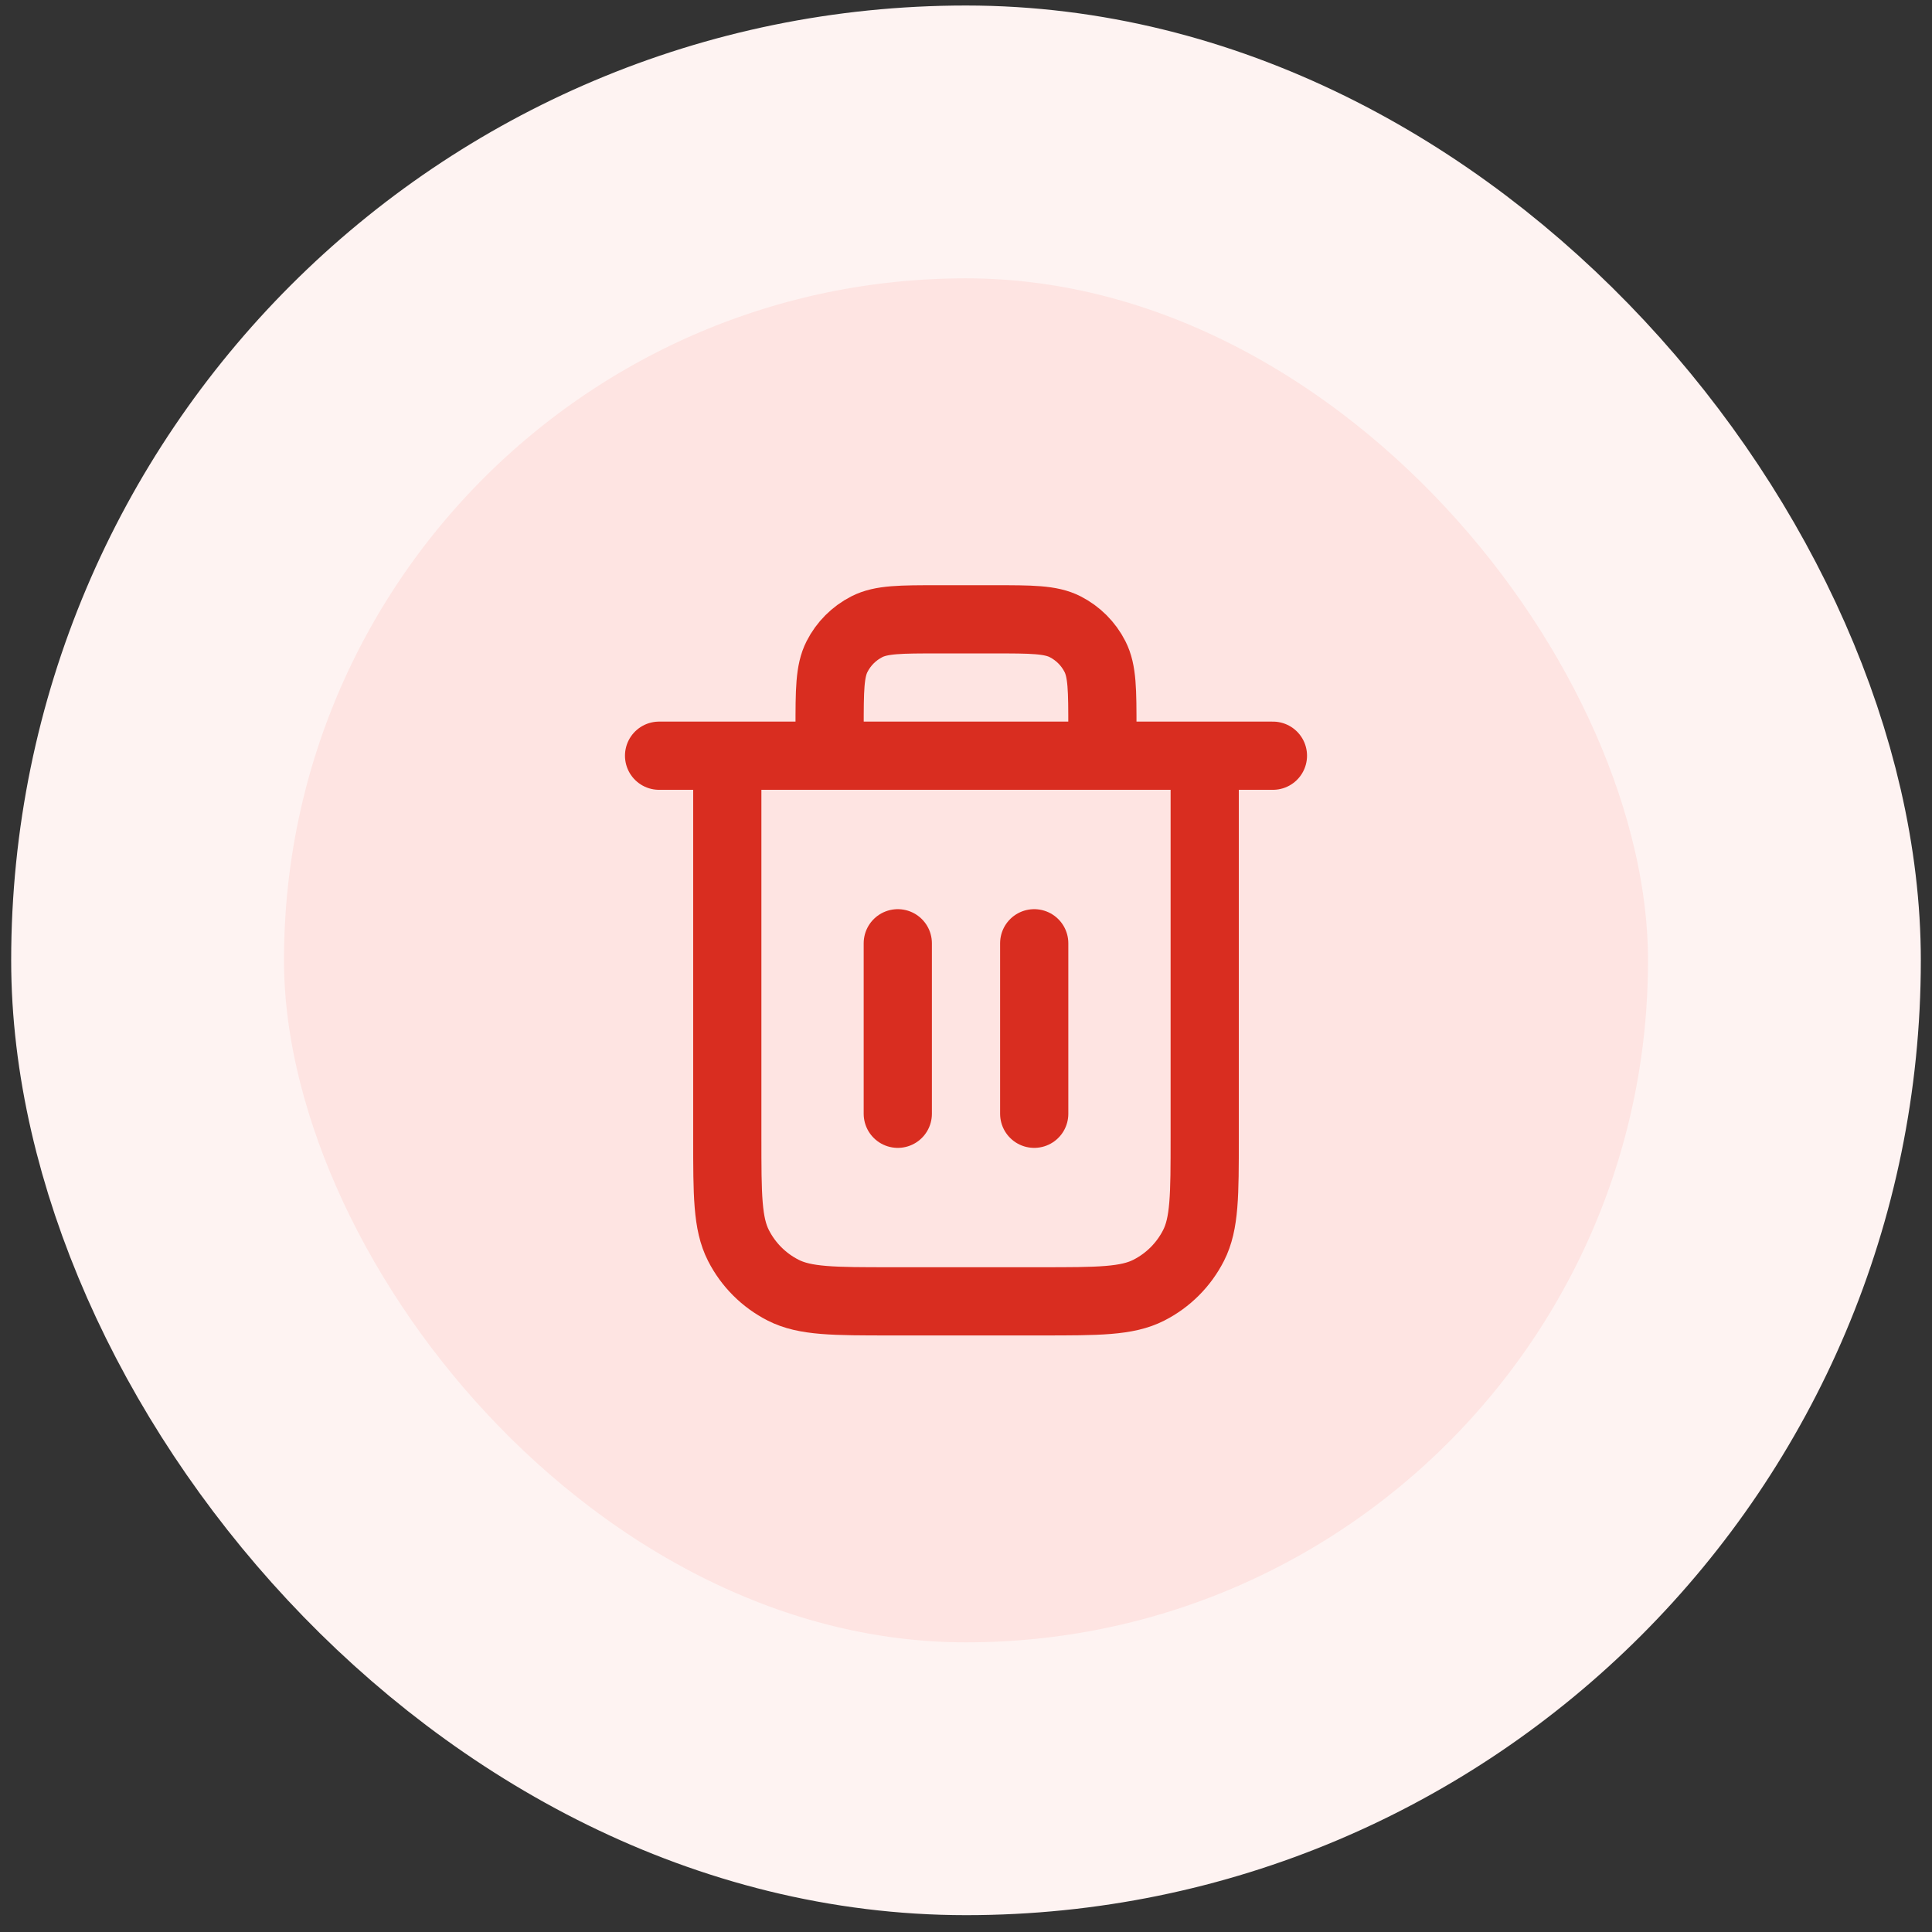 <svg width="72" height="72" viewBox="0 0 72 72" fill="none" xmlns="http://www.w3.org/2000/svg">
<rect x="0" y="0" width="72" height="72" fill="#333333" stroke="none"/>
<rect x="5.5" y="5.289" width="61" height="61" rx="30.5" fill="#FEE4E2"/>
<rect x="5.5" y="5.289" width="61" height="61" rx="30.5" stroke="#FEF3F2" stroke-width="10.167"/>
<path d="M41.083 28.163V27.147C41.083 25.723 41.083 25.012 40.806 24.468C40.563 23.99 40.174 23.601 39.696 23.357C39.152 23.08 38.44 23.08 37.017 23.08H34.983C33.56 23.08 32.848 23.08 32.304 23.357C31.826 23.601 31.437 23.99 31.194 24.468C30.917 25.012 30.917 25.723 30.917 27.147V28.163M33.458 35.153V41.507M38.542 35.153V41.507M24.562 28.163H47.438M44.896 28.163V42.397C44.896 44.532 44.896 45.599 44.48 46.415C44.115 47.133 43.532 47.716 42.814 48.081C41.999 48.497 40.931 48.497 38.796 48.497H33.204C31.069 48.497 30.001 48.497 29.186 48.081C28.468 47.716 27.885 47.133 27.52 46.415C27.104 45.599 27.104 44.532 27.104 42.397V28.163" stroke="#D92D20" stroke-width="2.542" stroke-linecap="round" stroke-linejoin="round"/>
</svg>
